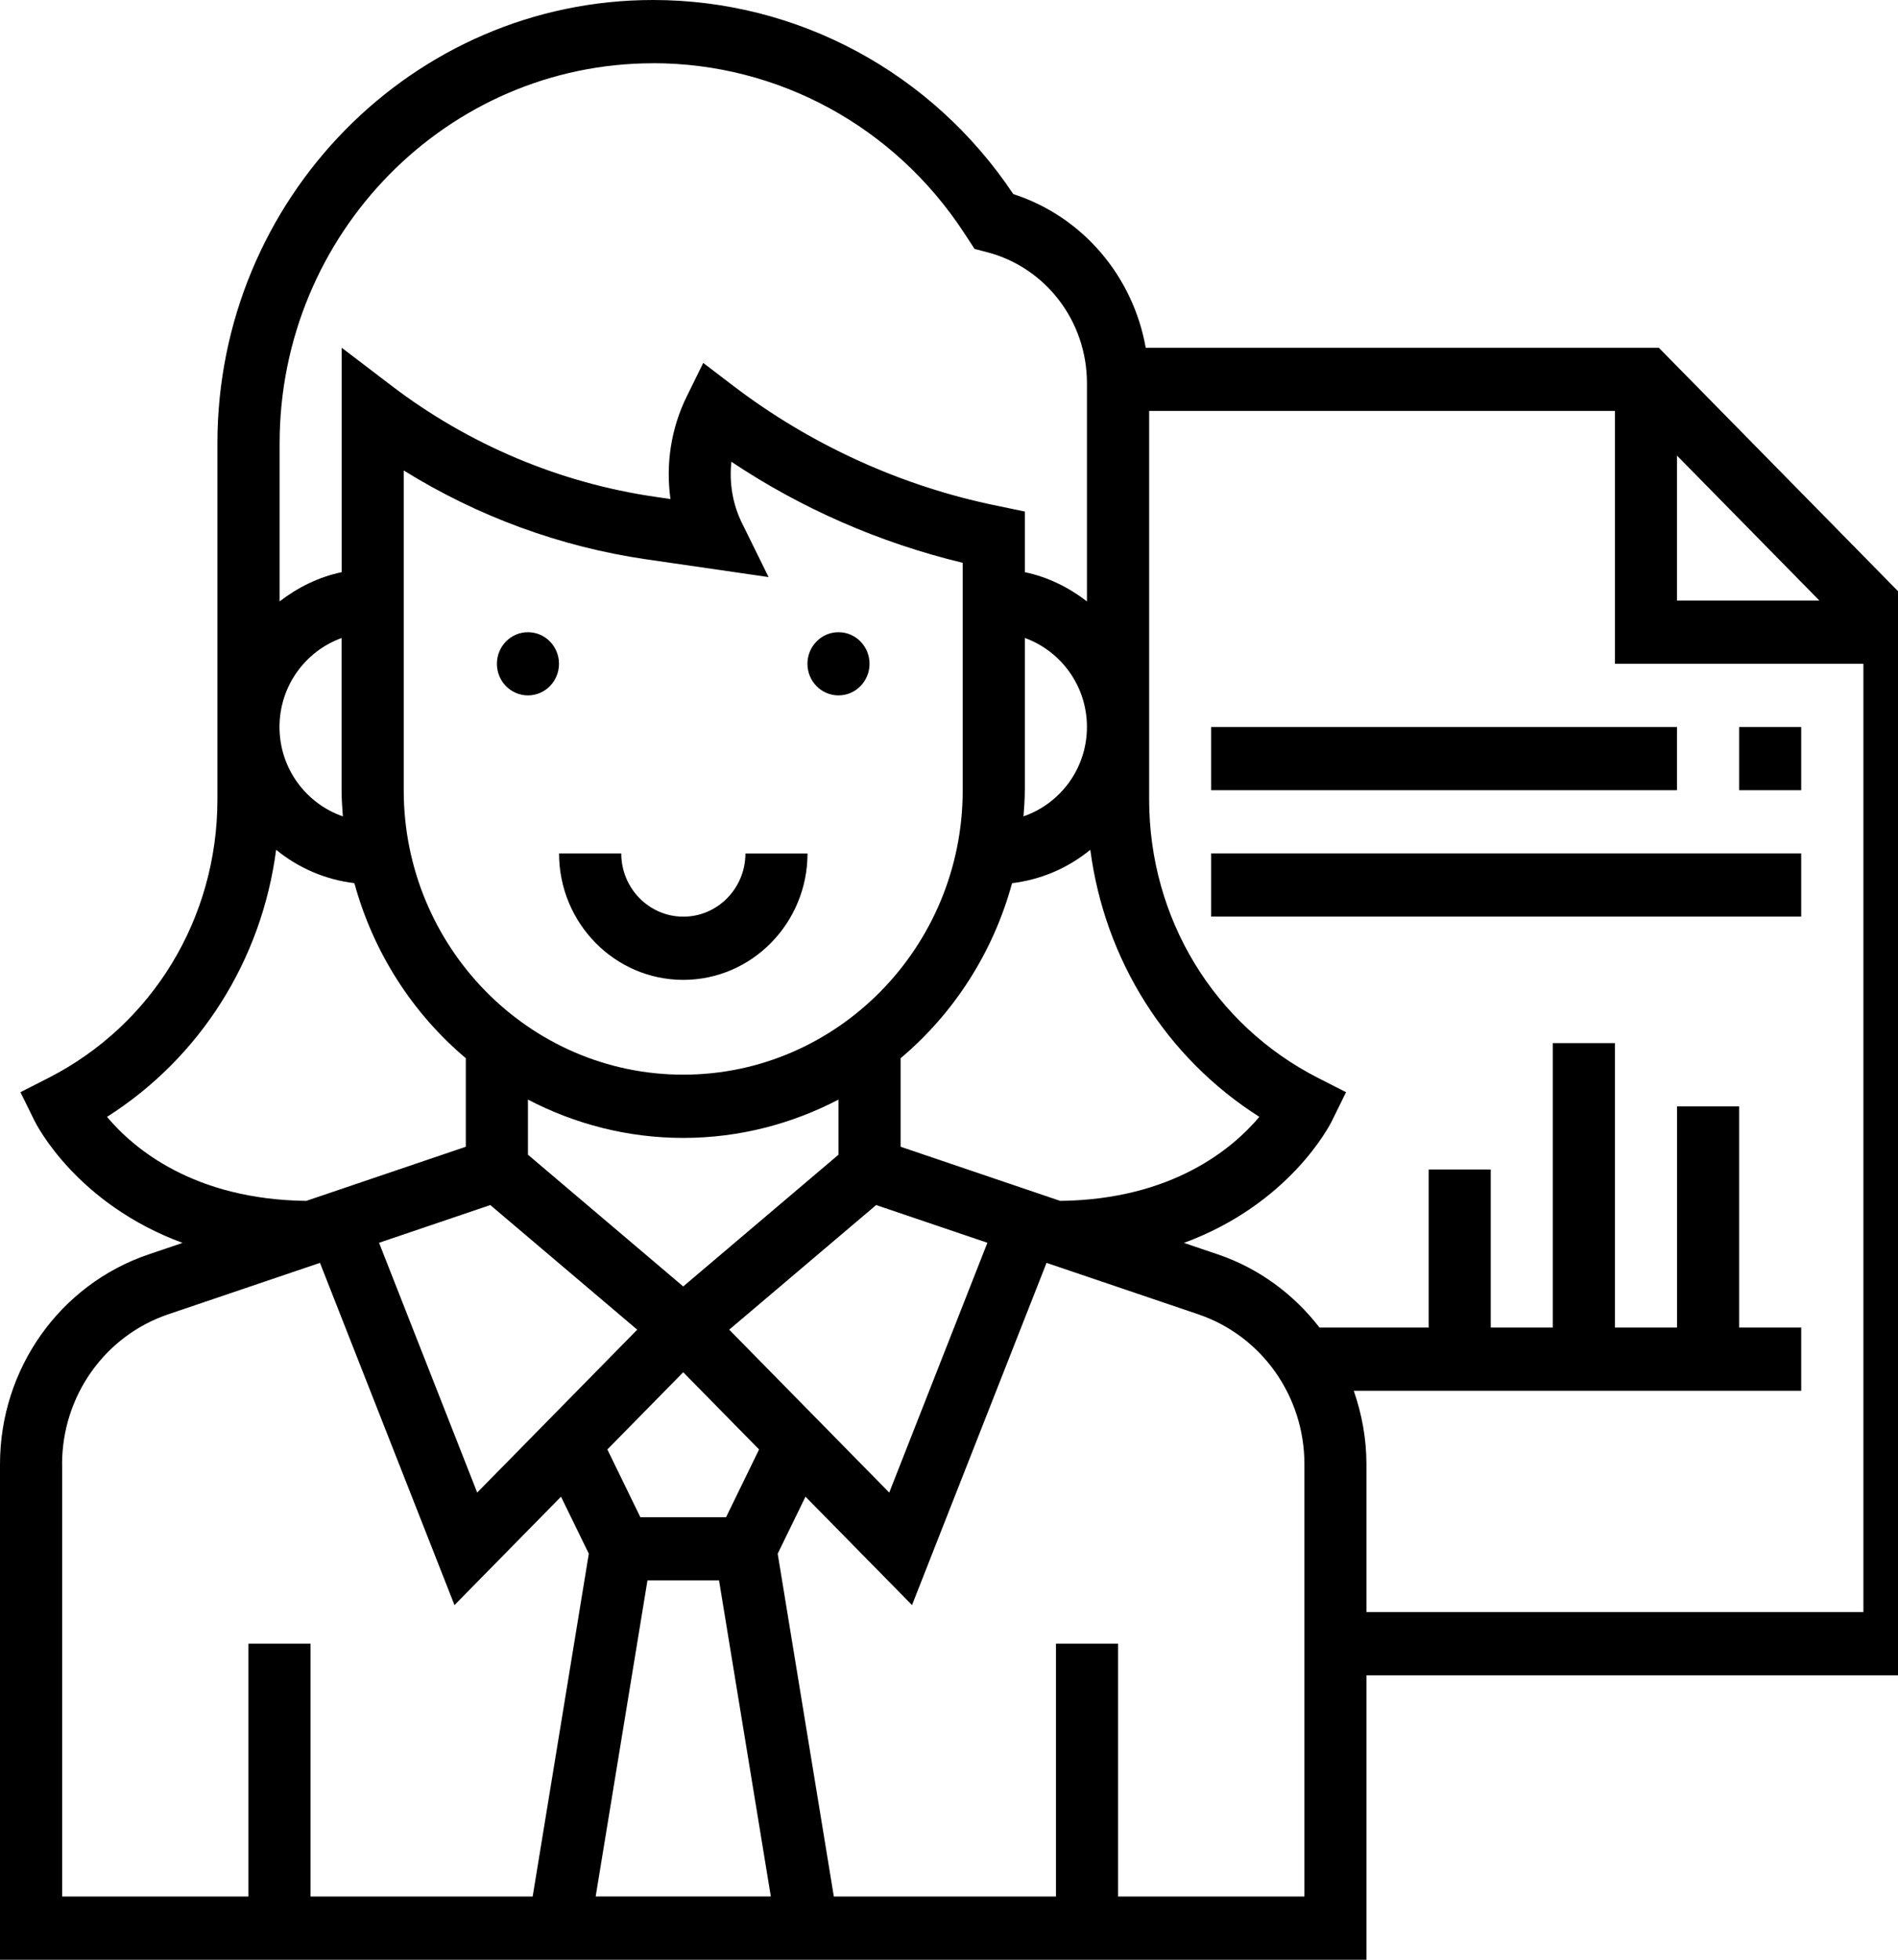 <svg xmlns="http://www.w3.org/2000/svg" width="31" height="32" viewBox="0 0 31 32"><path d="M10.145 13.935h-1.014c0 1.139 0.91 2.065 2.029 2.065s2.029-0.926 2.029-2.064h-1.014c0 0.569-0.455 1.032-1.014 1.032s-1.014-0.463-1.014-1.032z"/><path d="M9.13 10.839c0 0.285-0.227 0.516-0.507 0.516s-0.507-0.231-0.507-0.516c0-0.285 0.227-0.516 0.507-0.516s0.507 0.231 0.507 0.516z"/><path d="M14.202 10.839c0 0.285-0.227 0.516-0.507 0.516s-0.507-0.231-0.507-0.516c0-0.285 0.227-0.516 0.507-0.516s0.507 0.231 0.507 0.516z"/><path d="M31.448 10.109l-4.355-4.431h-8.38c-0.208-1.17-1.031-2.142-2.163-2.509-1.326-1.986-3.521-3.169-5.884-3.169-3.923 0-7.115 3.248-7.115 7.24v5.814c0 1.938-1.059 3.681-2.763 4.549l-0.454 0.231 0.227 0.462c0.035 0.072 0.691 1.362 2.421 1.999l-0.555 0.188c-1.451 0.492-2.427 1.869-2.427 3.427v8.091h22.318v-4.645h9.13v-17.246zM27.39 7.439l2.326 2.367h-2.326v-2.367zM12.12 8.544c-0.154-0.312-0.212-0.662-0.174-1.004 1.14 0.762 2.42 1.323 3.778 1.65v3.713c0 2.562-2.048 4.645-4.565 4.645s-4.565-2.084-4.565-4.645v-5.221c1.206 0.75 2.558 1.247 3.961 1.451l1.998 0.29-0.433-0.88zM11.159 18.581c0.913 0 1.774-0.229 2.536-0.626v0.9l-2.536 2.151-2.536-2.151v-0.9c0.762 0.397 1.623 0.626 2.536 0.626zM8.008 19.677l2.4 2.035-2.614 2.66-1.603-4.079 1.817-0.616zM10.574 25.806h1.17l0.846 5.161h-2.861l0.846-5.161zM11.859 24.774h-1.4l-0.539-1.106 1.239-1.261 1.239 1.261-0.539 1.106zM11.91 21.712l2.4-2.035 1.817 0.616-1.603 4.079-2.614-2.66zM14.71 18.725v-1.446c0.868-0.73 1.511-1.724 1.82-2.858 0.482-0.058 0.918-0.251 1.278-0.545 0.236 1.801 1.238 3.393 2.761 4.361-0.436 0.518-1.424 1.351-3.253 1.372l-2.606-0.884zM16.739 12.903v-2.486c0.589 0.214 1.014 0.782 1.014 1.453 0 0.68-0.436 1.253-1.036 1.46 0.011-0.142 0.021-0.284 0.021-0.428zM10.665 1.032c2.045 0 3.942 1.033 5.077 2.764l0.176 0.269 0.19 0.049c0.968 0.246 1.645 1.128 1.645 2.143v3.563c-0.296-0.228-0.638-0.399-1.014-0.477v-0.99l-0.456-0.095c-1.553-0.316-3.044-0.994-4.311-1.961l-0.486-0.371-0.272 0.553c-0.255 0.519-0.343 1.105-0.263 1.67l-0.251-0.037c-1.558-0.226-3.048-0.854-4.307-1.815l-0.812-0.619v3.665c-0.377 0.078-0.718 0.249-1.014 0.477v-2.58c0-3.422 2.737-6.207 6.1-6.207zM5.601 13.331c-0.6-0.208-1.036-0.78-1.036-1.46 0-0.672 0.425-1.24 1.014-1.453v2.486c0 0.144 0.011 0.286 0.021 0.428zM1.748 18.237c1.523-0.968 2.526-2.559 2.762-4.361 0.36 0.294 0.797 0.487 1.278 0.545 0.31 1.134 0.953 2.128 1.82 2.858v1.446l-2.606 0.884c-1.833-0.022-2.82-0.853-3.254-1.372zM1.014 23.909c0-1.112 0.697-2.097 1.734-2.448l2.478-0.84 2.197 5.588 1.74-1.77 0.454 0.931-0.917 5.598h-3.628v-4.129h-1.014v4.129h-3.043v-7.058zM21.304 30.968h-3.043v-4.129h-1.014v4.129h-3.628l-0.917-5.598 0.454-0.931 1.74 1.77 2.197-5.588 2.478 0.84c1.037 0.352 1.734 1.336 1.734 2.448v7.058zM22.318 26.323v-2.413c0-0.418-0.075-0.821-0.207-1.2h7.308v-1.032h-1.014v-3.613h-1.014v3.613h-1.014v-4.645h-1.015v4.645h-1.014v-2.581h-1.014v2.581h-1.782c-0.419-0.541-0.985-0.966-1.66-1.195l-0.555-0.188c1.731-0.637 2.387-1.927 2.421-1.999l0.227-0.462-0.454-0.231c-1.704-0.867-2.762-2.61-2.762-4.549v-6.344h7.608v4.129h4.058v15.484h-8.116z"/><path d="M28.405 11.871h1.014v1.032h-1.014v-1.032z"/><path d="M19.782 11.871h7.608v1.032h-7.608v-1.032z"/><path d="M19.782 13.935h9.637v1.032h-9.637v-1.032z"/></svg>